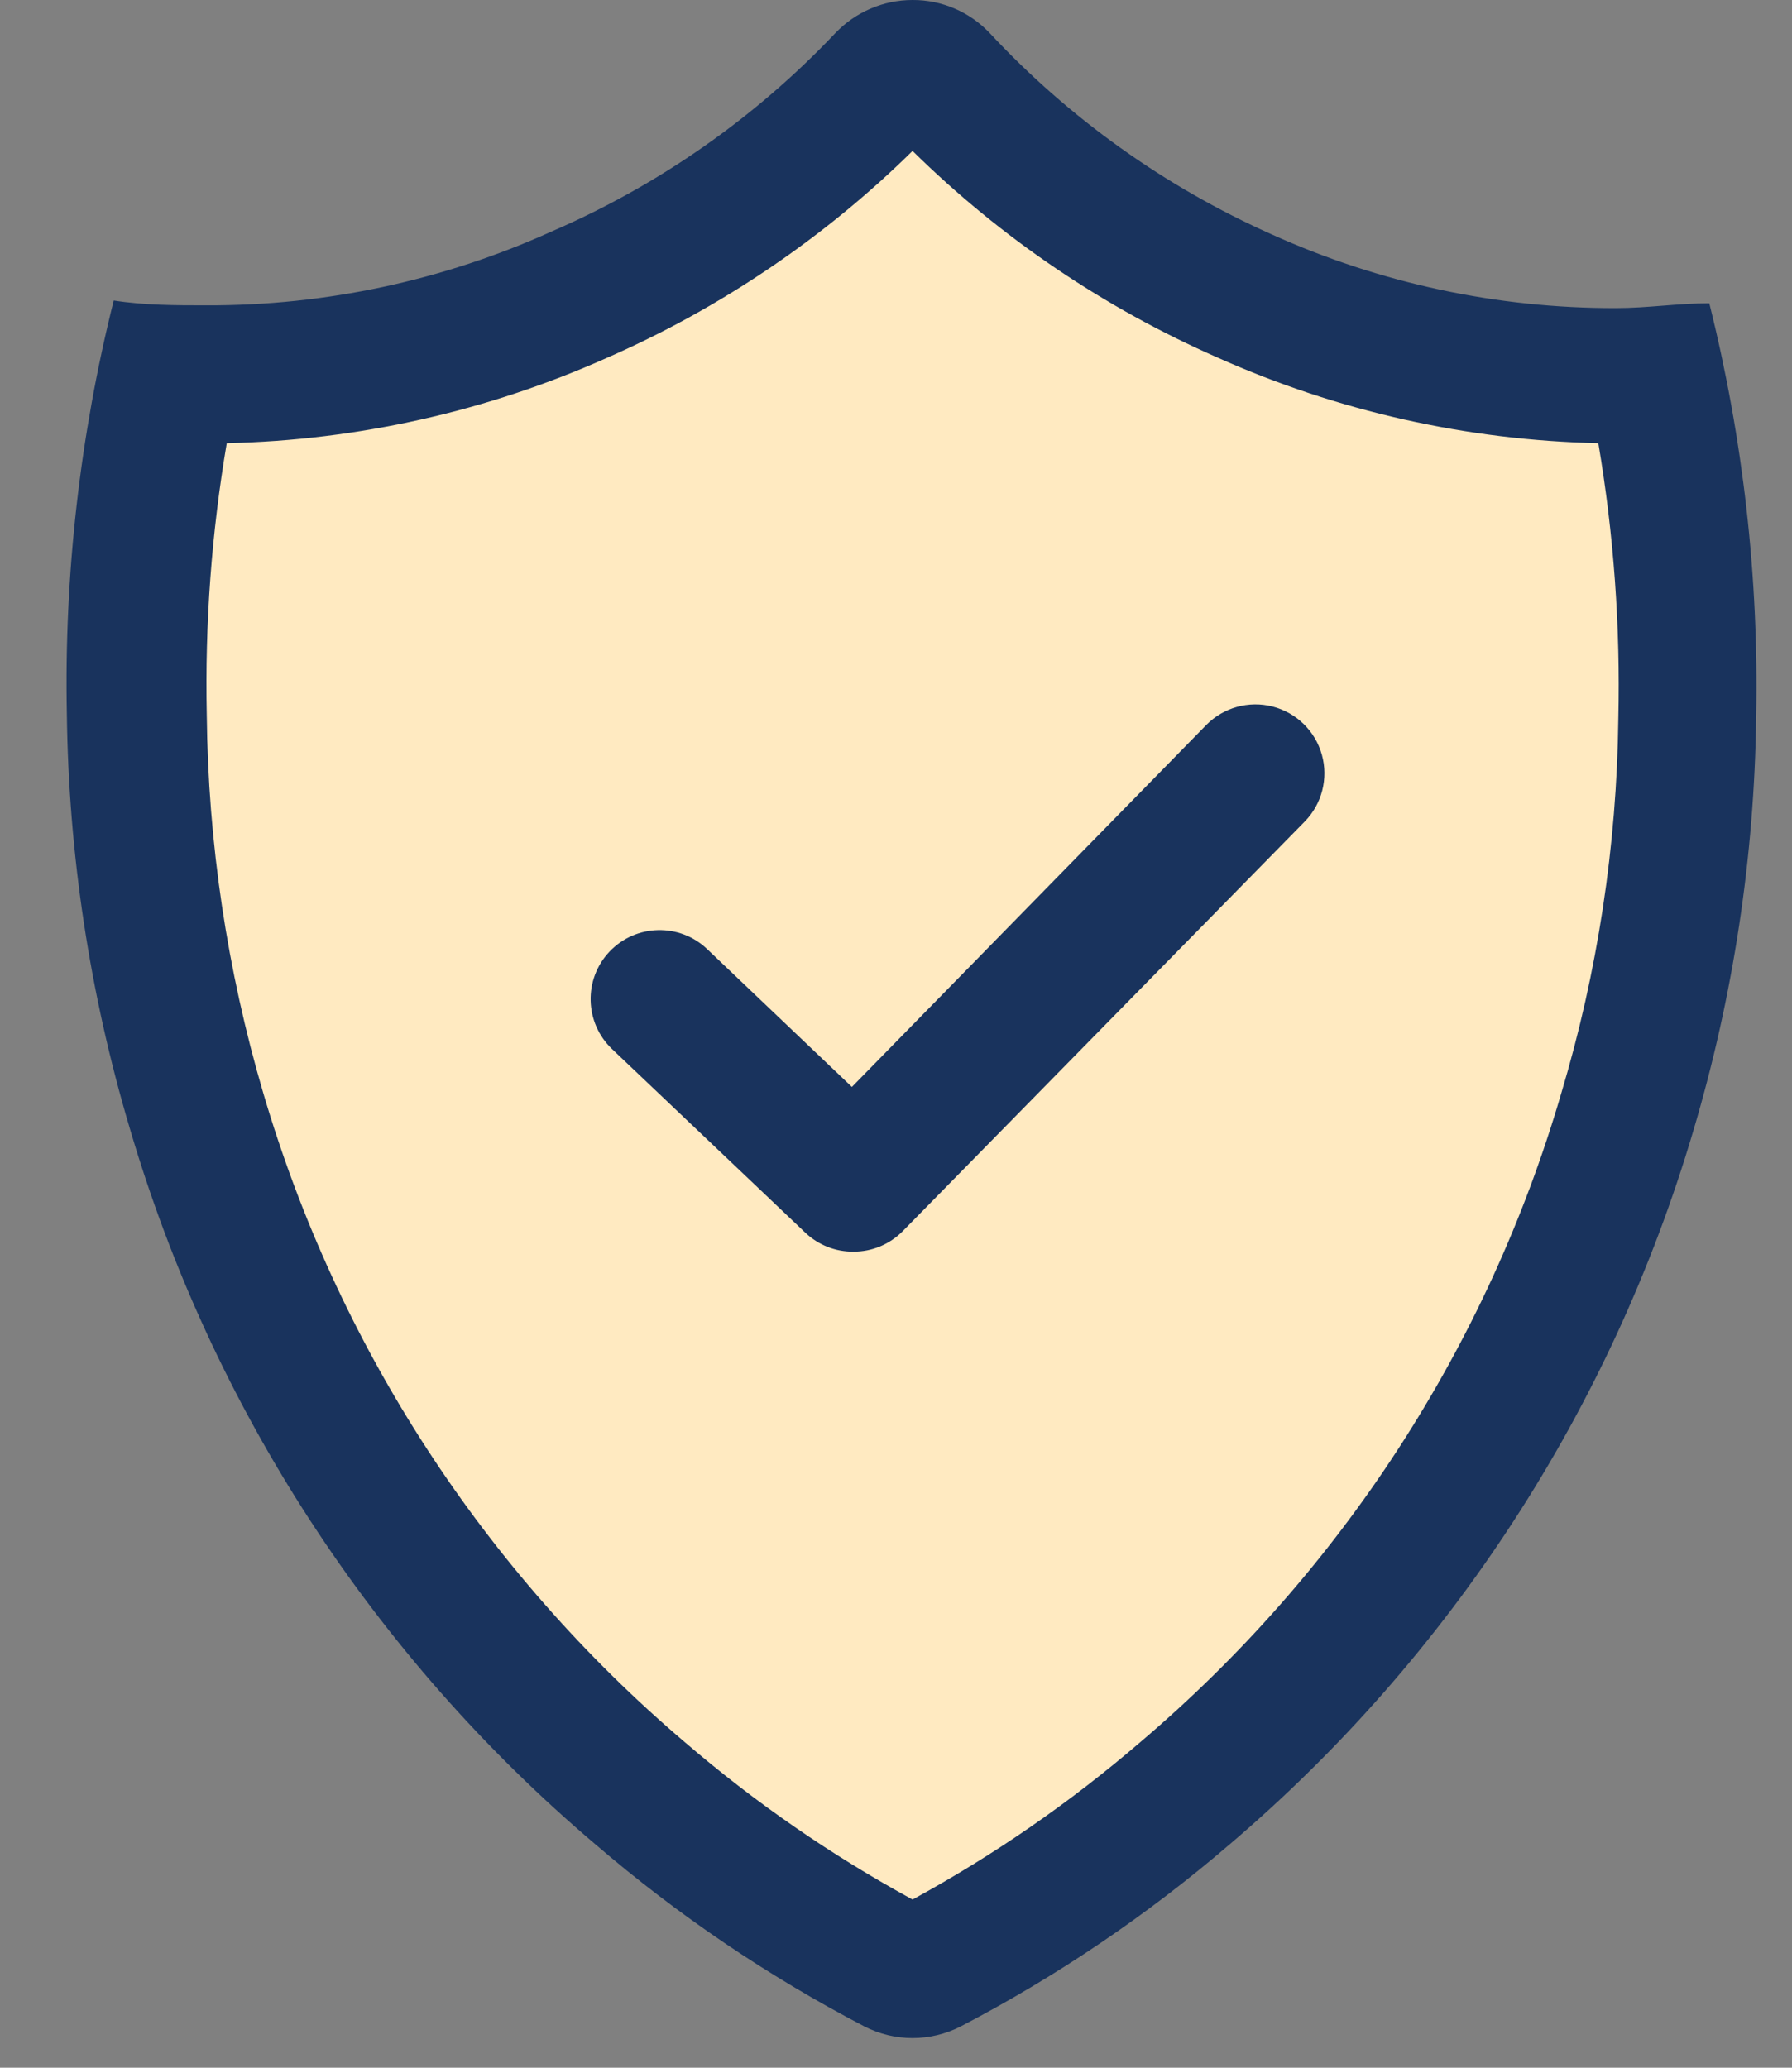 <?xml version="1.0" encoding="UTF-8"?>
<svg width="26px" height="30px" viewBox="0 0 26 30" version="1.1" xmlns="http://www.w3.org/2000/svg" xmlns:xlink="http://www.w3.org/1999/xlink">
    <rect x="0" y="0" width="26" height="30" fill="#808080" stroke="none"/>
    <!-- Generator: Sketch 60.1 (88133) - https://sketch.com -->
    <title>ic-10-years-of-trust@1.5x</title>
    <desc>Created with Sketch.</desc>
    <g id="Page-1" stroke="none" stroke-width="1" fill="none" fill-rule="evenodd">
        <g id="Desktop-HD" transform="translate(-667, -276)" fill-rule="nonzero">
            <g id="ic-10-years-of-trust" transform="translate(667, 276)">
                <g id="Asset-1">
                    <path d="M13.24,28.57 C13.156,28.571 13.074,28.55 13,28.51 C11.67,27.82 10.425,26.978 9.29,26 C6.228,23.399 3.996,19.957 2.87,16.1 C2.315,14.247 2.022,12.325 2,10.39 C1.963,8.711 2.118,7.034 2.46,5.39 L3,5.39 C4.861,5.402 6.704,5.024 8.41,4.28 C10.074,3.544 11.579,2.491 12.84,1.18 C12.941,1.064 13.087,0.998 13.24,0.998 C13.393,0.998 13.539,1.064 13.64,1.18 C14.901,2.496 16.41,3.549 18.08,4.28 C19.771,5.033 21.599,5.424 23.45,5.43 L24,5.43 C24.341,7.074 24.496,8.751 24.46,10.43 C24.441,12.368 24.148,14.294 23.59,16.15 C22.458,19.985 20.235,23.408 17.19,26 C16.057,26.984 14.812,27.829 13.48,28.52 C13.406,28.557 13.323,28.574 13.24,28.57 Z" id="Path" fill="#FFEAC1"></path>
                    <path d="M13.24,2.19 C14.522,3.452 16.023,4.468 17.67,5.19 C19.409,5.967 21.286,6.388 23.19,6.43 C23.414,7.751 23.511,9.09 23.48,10.43 C23.458,12.273 23.179,14.104 22.65,15.87 C21.578,19.537 19.454,22.809 16.54,25.28 C15.523,26.154 14.417,26.918 13.24,27.56 C12.063,26.918 10.957,26.154 9.94,25.28 C7.026,22.803 4.899,19.529 3.82,15.86 C3.295,14.077 3.019,12.229 3,10.37 C2.972,9.05 3.069,7.731 3.29,6.43 C5.194,6.388 7.071,5.967 8.81,5.19 C10.457,4.468 11.958,3.452 13.24,2.19 M13.24,-1.67345463e-05 C12.817,0 12.412,0.174 12.12,0.48 C10.956,1.71 9.554,2.689 8,3.36 C6.429,4.07 4.724,4.435 3,4.43 C2.55,4.43 2.1,4.43 1.65,4.36 C1.159,6.321 0.93,8.339 0.97,10.36 C0.995,12.392 1.301,14.412 1.88,16.36 C3.068,20.413 5.418,24.029 8.64,26.76 C9.835,27.786 11.143,28.672 12.54,29.4 C12.979,29.626 13.501,29.626 13.94,29.4 C15.337,28.672 16.645,27.786 17.84,26.76 C21.042,24.034 23.38,20.434 24.57,16.4 C25.148,14.451 25.455,12.432 25.48,10.4 C25.52,8.379 25.291,6.361 24.8,4.4 C24.35,4.4 23.9,4.47 23.45,4.47 C21.726,4.475 20.021,4.11 18.45,3.4 C16.904,2.711 15.513,1.718 14.36,0.48 C14.069,0.172 13.664,-0.002 13.24,-1.67345463e-05 Z" id="Shape" fill="#19335D"></path>
                    <path d="M12.38,18.16 C12.124,18.162 11.877,18.065 11.69,17.89 L8.88,15.22 C8.48,14.839 8.464,14.205 8.845,13.805 C9.226,13.405 9.86,13.389 10.26,13.77 L12.36,15.77 L17.5,10.52 C17.75,10.265 18.117,10.162 18.464,10.251 C18.81,10.34 19.083,10.606 19.179,10.951 C19.275,11.295 19.18,11.665 18.93,11.92 L13.1,17.86 C12.911,18.053 12.651,18.162 12.38,18.16 Z" id="Path" fill="#19335D"></path>
                </g>
            </g>
        </g>
    </g>
</svg>